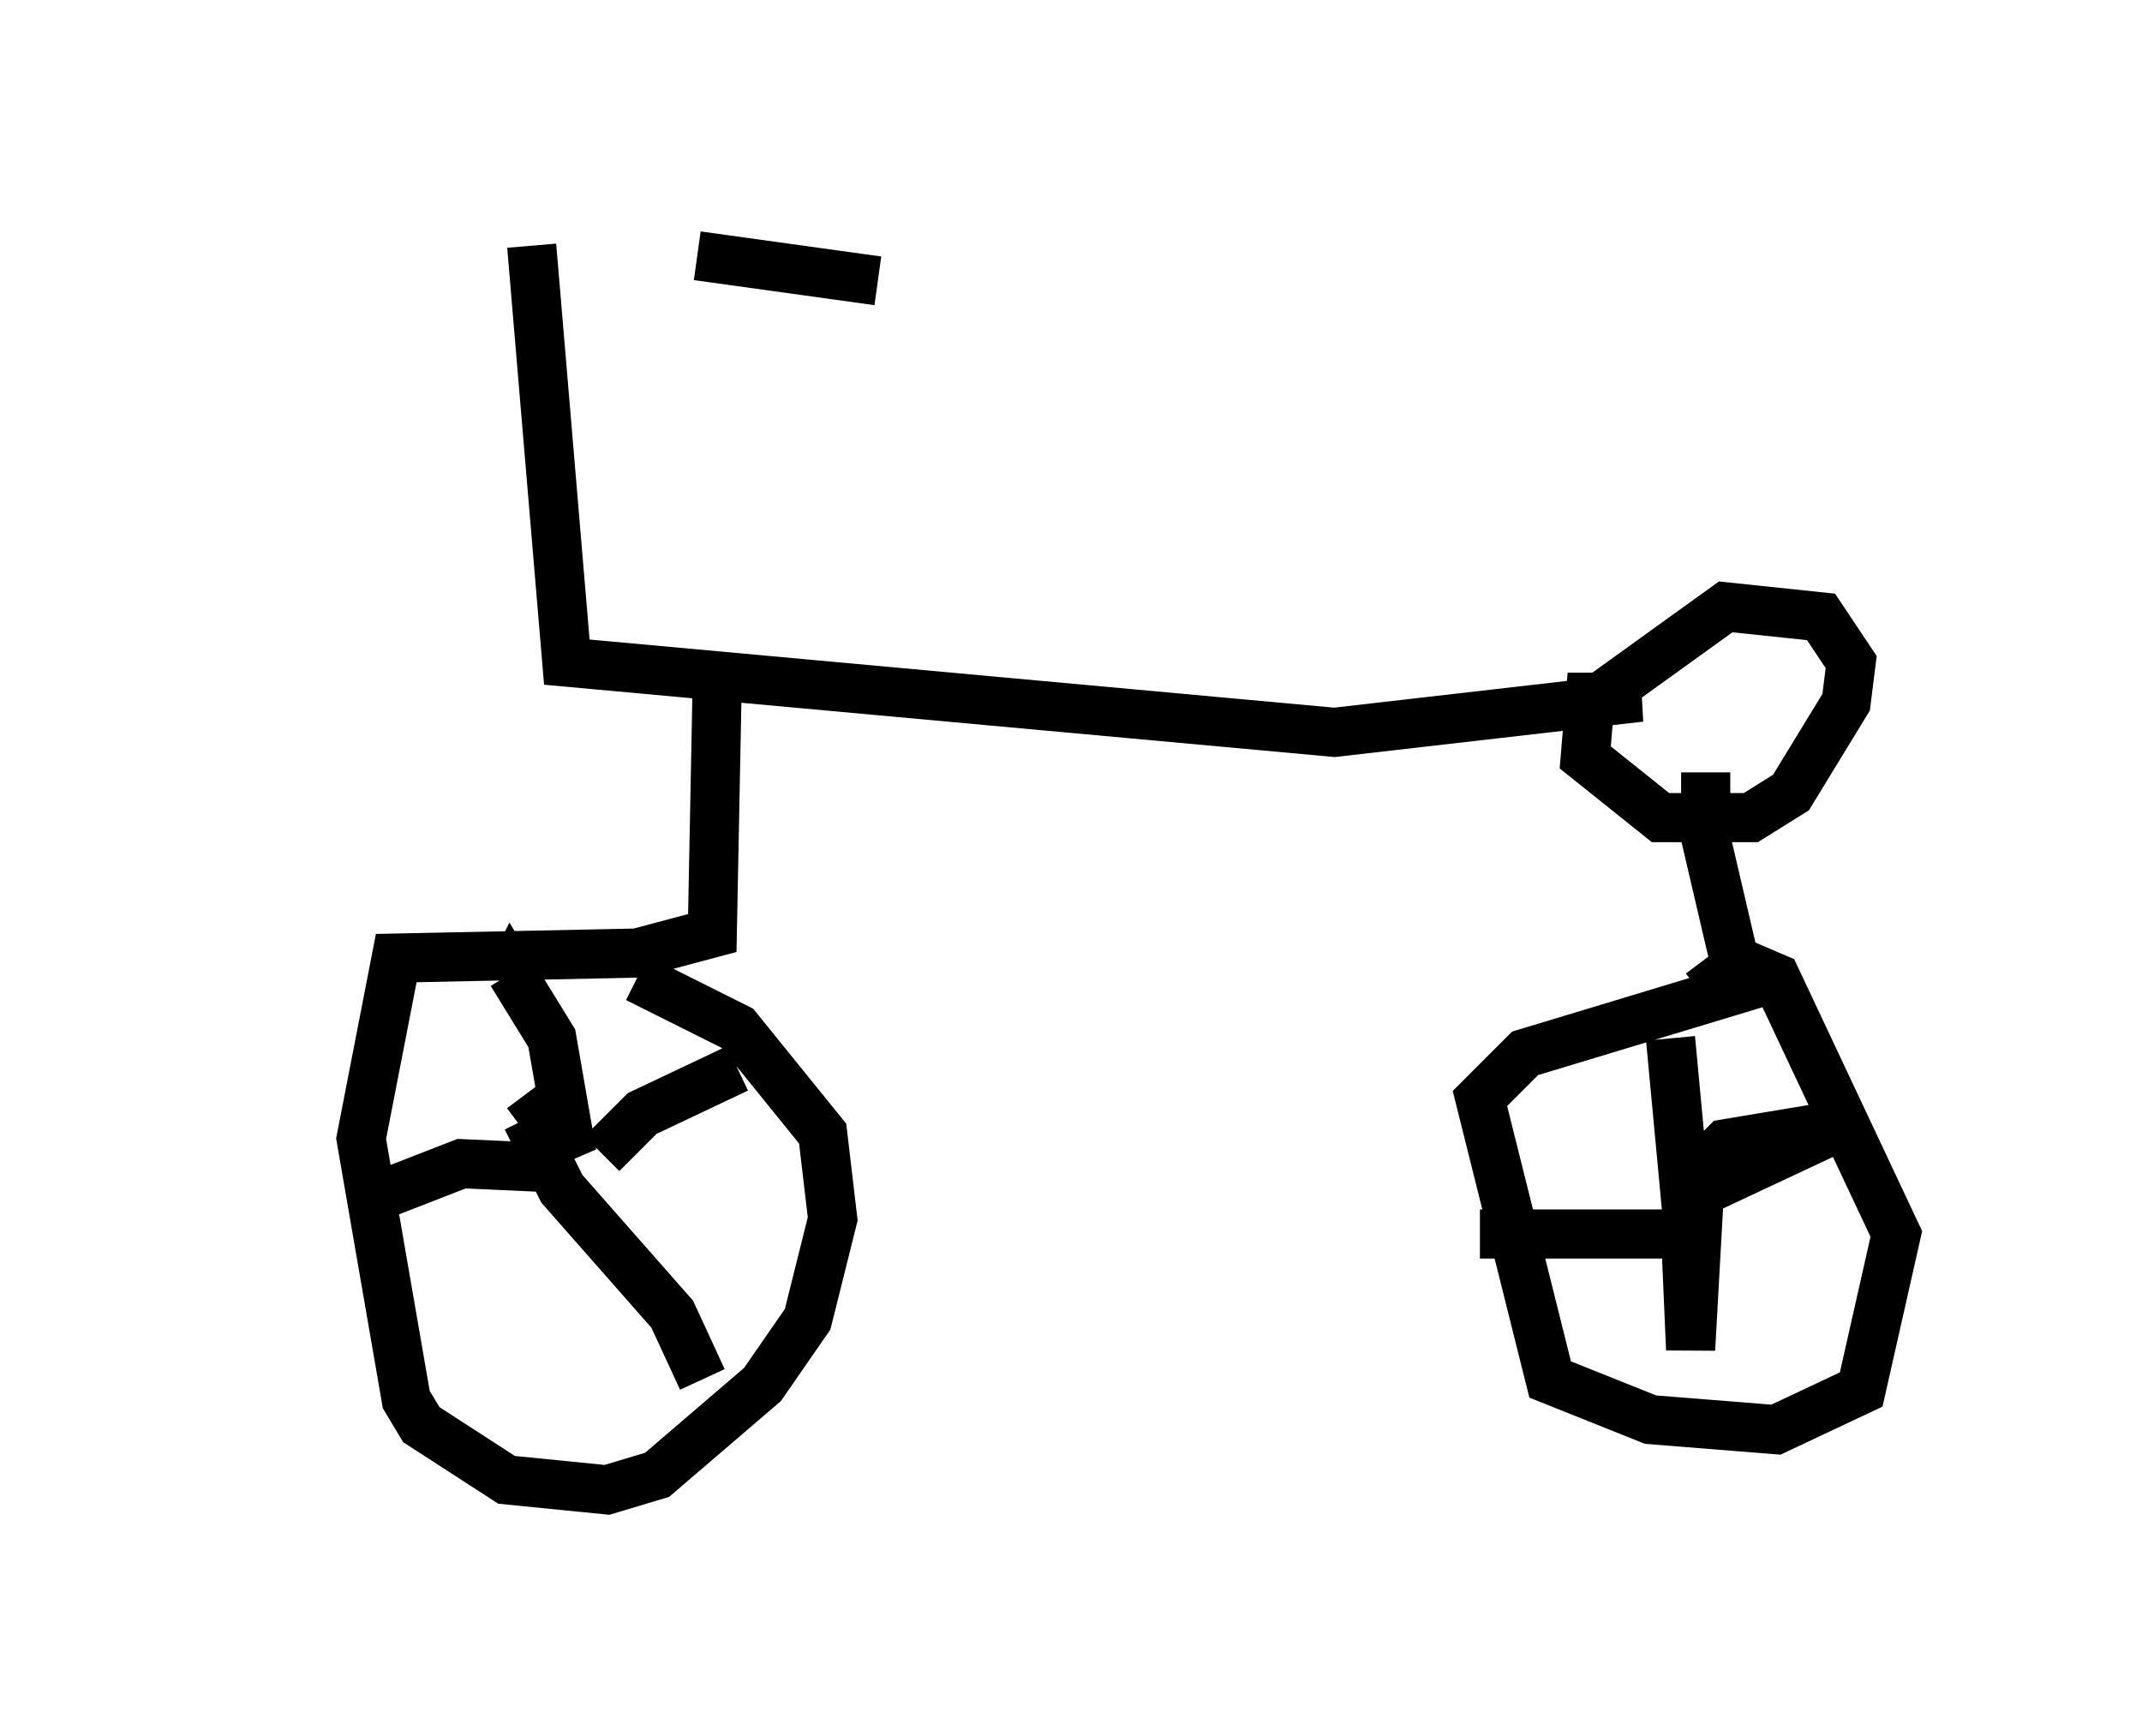 <?xml version="1.0" encoding="utf-8" ?>
<svg baseProfile="full" height="35.317" version="1.1" width="43.586" xmlns="http://www.w3.org/2000/svg" xmlns:ev="http://www.w3.org/2001/xml-events" xmlns:xlink="http://www.w3.org/1999/xlink"><defs /><rect fill="white" height="35.317" width="43.586" x="0" y="0" /><path d="M5, 5.204 m9.188, 0.0 l3.675, 0.51 m-7.044, -0.715 l0.715, 8.473 15.619, 1.429 l6.227, -0.715 -1.021, 0.0 l-0.102, 1.225 1.531, 1.225 l1.838, 0.0 0.817, -0.51 l1.123, -1.838 0.102, -0.817 l-0.613, -0.919 -1.94, -0.204 l-2.552, 1.838 m-17.967, -0.408 l-0.102, 5.206 -1.531, 0.408 l-4.9, 0.102 -0.715, 3.675 l0.919, 5.308 0.306, 0.51 l1.735, 1.123 2.042, 0.204 l1.021, -0.306 2.144, -1.838 l0.919, -1.327 0.51, -2.042 l-0.204, -1.735 -1.735, -2.144 l-2.042, -1.021 m-2.246, 2.348 l0.919, 1.225 -0.408, -2.348 l-0.817, -1.327 -0.102, 0.204 m1.94, 3.471 l0.817, -0.817 1.94, -0.919 m-4.288, 1.021 l0.715, 1.429 2.246, 2.552 l0.613, 1.327 m-2.654, -4.288 l-2.246, -0.102 -1.838, 0.715 m27.154, -8.677 l0.0, 1.327 0.715, 3.063 l-4.39, 1.327 -0.919, 0.919 l1.429, 5.717 2.042, 0.817 l2.552, 0.204 1.735, -0.817 l0.715, -3.165 -2.45, -5.206 l-0.715, -0.306 -0.817, 0.613 m-0.613, 0.919 l0.306, 3.267 3.267, -1.531 l-2.45, 0.408 -0.51, 0.51 l-0.204, 3.675 -0.102, -2.348 l-4.185, 0.0 " fill="none" stroke="black" stroke-width="1" /></svg>